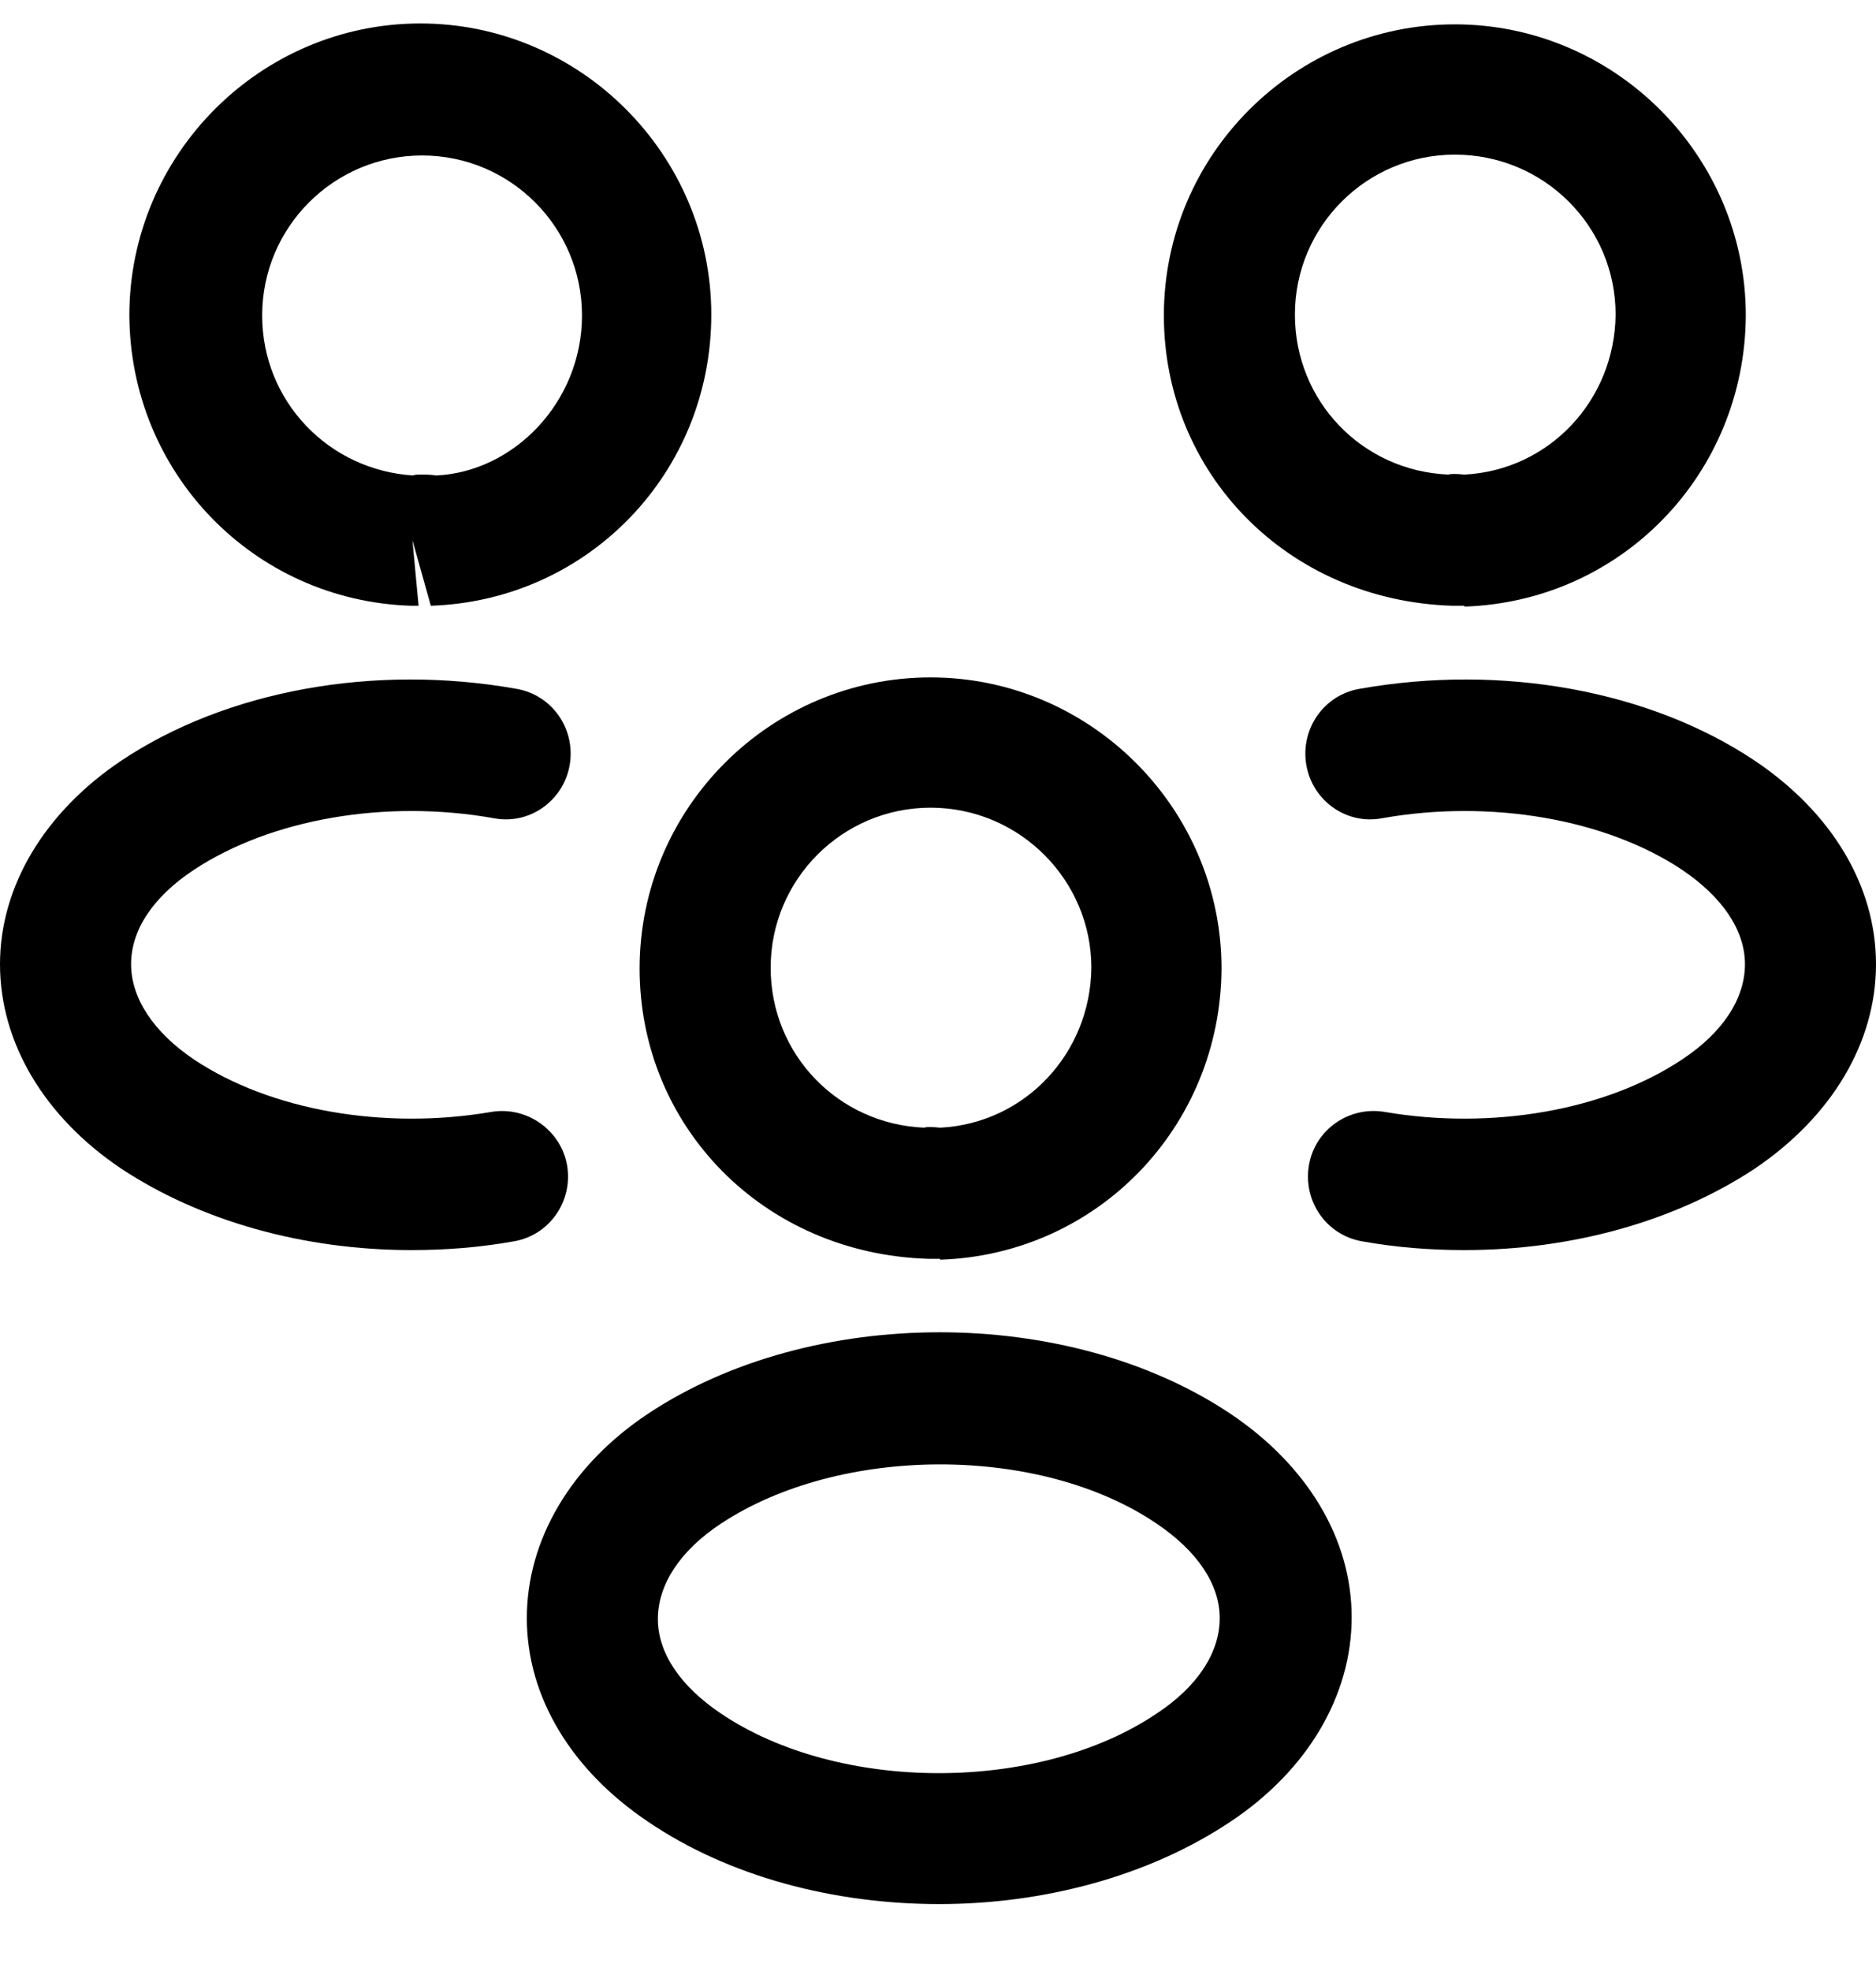 <svg width="20" height="21" viewBox="0 0 40 41" fill="none" xmlns="http://www.w3.org/2000/svg">
<path d="M31.206 12.408C31.15 12.408 31.113 12.408 31.057 12.408H30.964C27.443 12.296 24.816 9.576 24.816 6.223C24.816 2.795 27.61 0.019 31.02 0.019C34.429 0.019 37.224 2.813 37.224 6.223C37.205 9.595 34.578 12.315 31.225 12.426C31.225 12.408 31.225 12.408 31.206 12.408ZM31.02 2.795C29.138 2.795 27.61 4.322 27.61 6.204C27.61 8.048 29.045 9.539 30.889 9.613C30.908 9.595 31.057 9.595 31.225 9.613C33.032 9.52 34.429 8.03 34.448 6.204C34.448 4.322 32.92 2.795 31.02 2.795Z" fill="black"/>
<path d="M31.225 26.138C30.499 26.138 29.772 26.082 29.045 25.952C28.282 25.822 27.779 25.095 27.909 24.331C28.039 23.567 28.766 23.064 29.53 23.195C31.821 23.586 34.243 23.158 35.864 22.077C36.74 21.5 37.206 20.773 37.206 20.046C37.206 19.32 36.721 18.612 35.864 18.034C34.243 16.954 31.784 16.525 29.474 16.935C28.71 17.084 27.983 16.562 27.853 15.799C27.723 15.035 28.226 14.308 28.989 14.178C32.026 13.638 35.175 14.215 37.41 15.706C39.05 16.805 40 18.37 40 20.046C40 21.704 39.069 23.288 37.41 24.406C35.715 25.524 33.517 26.138 31.225 26.138Z" fill="black"/>
<path d="M8.794 12.408C8.776 12.408 8.757 12.408 8.757 12.408C5.404 12.296 2.777 9.576 2.758 6.222C2.758 2.795 5.553 0 8.962 0C12.371 0 15.166 2.795 15.166 6.204C15.166 9.576 12.539 12.296 9.186 12.408L8.794 11.011L8.925 12.408C8.888 12.408 8.832 12.408 8.794 12.408ZM8.981 9.613C9.093 9.613 9.186 9.613 9.298 9.632C10.956 9.557 12.409 8.067 12.409 6.222C12.409 4.341 10.881 2.813 8.999 2.813C7.118 2.813 5.59 4.341 5.59 6.222C5.59 8.048 7.006 9.52 8.813 9.632C8.832 9.613 8.906 9.613 8.981 9.613Z" fill="black"/>
<path d="M8.775 26.138C6.483 26.138 4.285 25.524 2.59 24.406C0.95 23.307 0 21.723 0 20.046C0 18.388 0.95 16.805 2.59 15.706C4.825 14.215 7.974 13.638 11.011 14.178C11.774 14.308 12.277 15.035 12.147 15.799C12.017 16.562 11.29 17.084 10.526 16.935C8.216 16.525 5.775 16.954 4.136 18.034C3.26 18.612 2.795 19.32 2.795 20.046C2.795 20.773 3.279 21.5 4.136 22.077C5.757 23.158 8.179 23.586 10.47 23.195C11.234 23.064 11.961 23.586 12.091 24.331C12.221 25.095 11.718 25.822 10.955 25.952C10.228 26.082 9.501 26.138 8.775 26.138Z" fill="black"/>
<path d="M20.028 26.324C19.972 26.324 19.935 26.324 19.879 26.324H19.786C16.265 26.213 13.638 23.493 13.638 20.139C13.638 16.711 16.432 13.935 19.841 13.935C23.251 13.935 26.045 16.73 26.045 20.139C26.027 23.511 23.4 26.231 20.047 26.343C20.047 26.324 20.047 26.324 20.028 26.324ZM19.841 16.711C17.96 16.711 16.432 18.239 16.432 20.121C16.432 21.965 17.867 23.455 19.711 23.53C19.73 23.511 19.879 23.511 20.047 23.53C21.854 23.437 23.251 21.946 23.27 20.121C23.27 18.258 21.742 16.711 19.841 16.711Z" fill="black"/>
<path d="M20.026 40.074C17.791 40.074 15.555 39.496 13.822 38.322C12.183 37.223 11.233 35.658 11.233 33.981C11.233 32.323 12.164 30.721 13.822 29.622C17.306 27.312 22.765 27.312 26.23 29.622C27.87 30.721 28.82 32.286 28.82 33.963C28.82 35.621 27.888 37.223 26.23 38.322C24.498 39.477 22.262 40.074 20.026 40.074ZM15.369 31.969C14.493 32.547 14.027 33.273 14.027 34C14.027 34.727 14.512 35.435 15.369 36.012C17.884 37.708 22.15 37.708 24.665 36.012C25.541 35.435 26.007 34.708 26.007 33.981C26.007 33.255 25.522 32.547 24.665 31.969C22.169 30.274 17.902 30.293 15.369 31.969Z" fill="black"/>
</svg>
